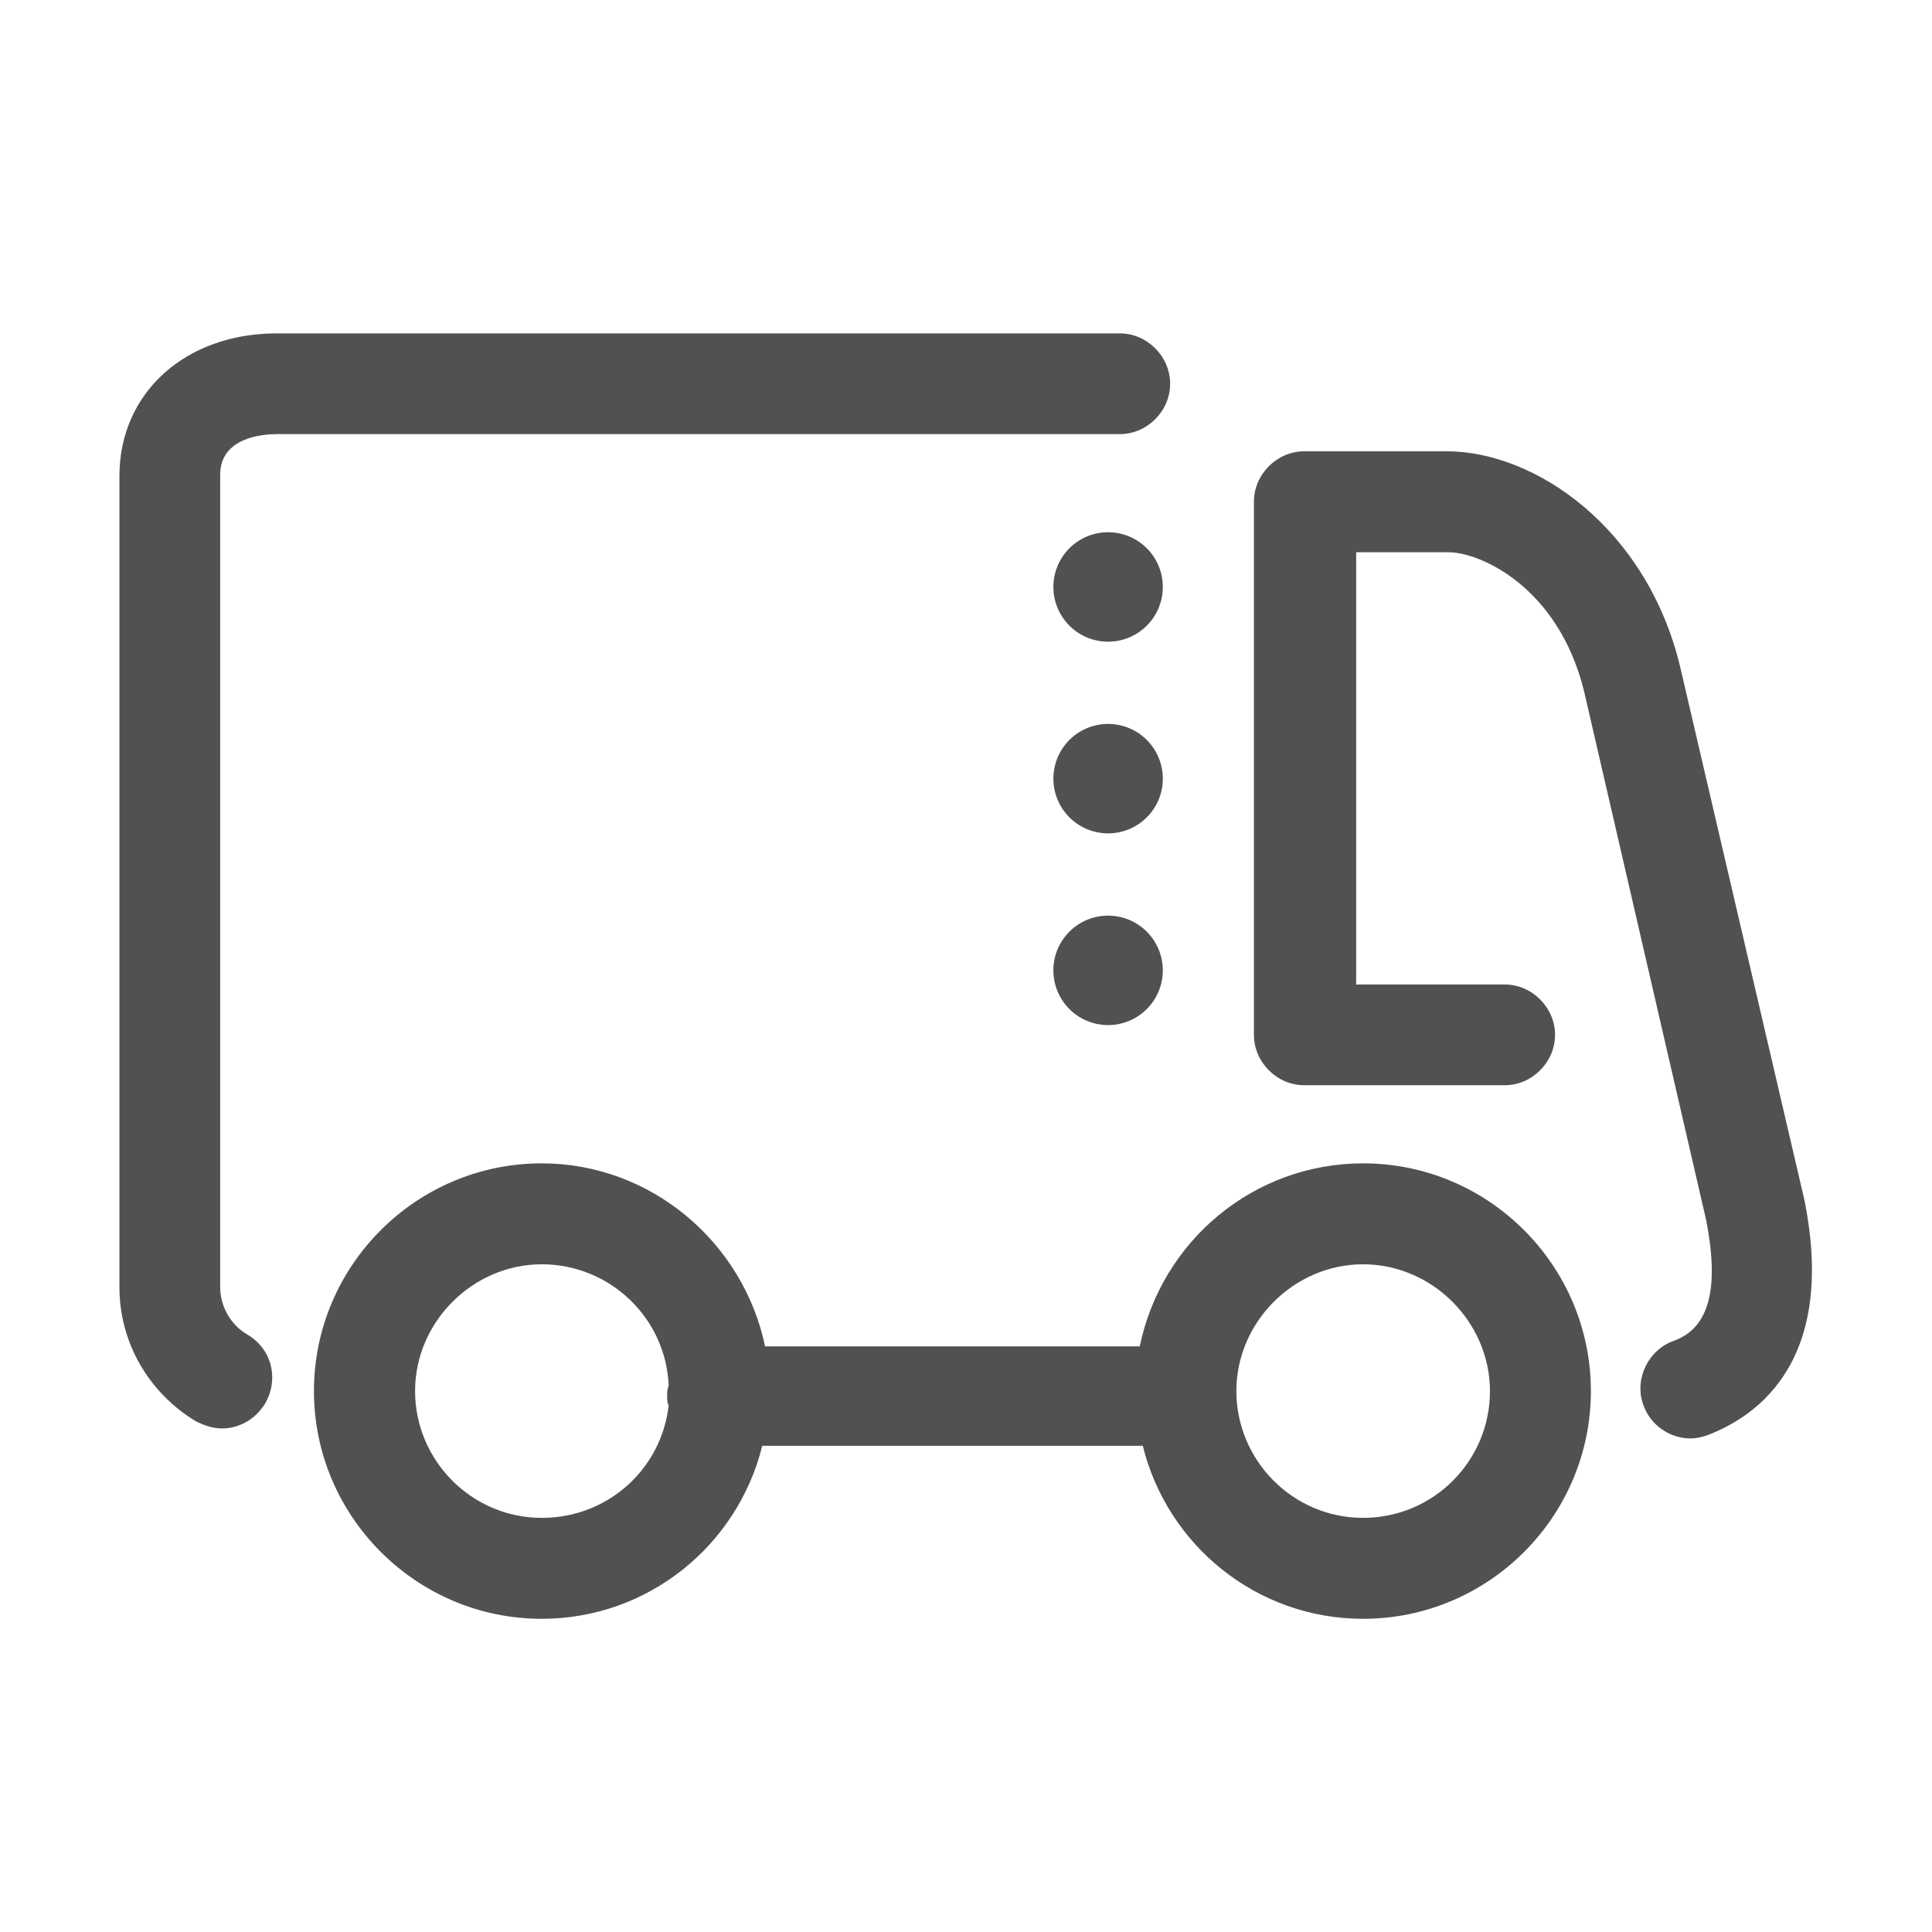 <?xml version="1.0" standalone="no"?><!DOCTYPE svg PUBLIC "-//W3C//DTD SVG 1.1//EN" "http://www.w3.org/Graphics/SVG/1.1/DTD/svg11.dtd"><svg class="icon" width="200px" height="200.00px" viewBox="0 0 1024 1024" version="1.1" xmlns="http://www.w3.org/2000/svg"><path d="M956.3 635.7l-65.7-281.9c-17.6-74.1-77.1-114.6-123.7-114.6h-75.6c-14.5 0-26.7 12.2-26.7 26.7v282.6c0 14.5 12.2 26.7 26.7 26.7h106.2c14.5 0 26.7-12.2 26.7-26.7s-12.2-26.7-26.7-26.7h-78.7V292.7h48.9c16.8 0 58.1 18.3 71.8 73.3l64.9 281.1c6.9 35.9 1.5 56.5-16.8 63.4-13.7 4.6-21.4 19.9-16.8 33.6 3.8 11.5 14.5 18.3 25.2 18.3 3.1 0 6.1-0.8 8.4-1.5 22.1-8.3 70.2-35.1 51.9-125.2zM146.6 230.1h446.9c14.5 0 26.7-12.2 26.7-26.7s-12.2-26.7-26.7-26.7H146.6c-48.1 0-83.3 31.3-83.3 75.6v430c0 29 15.3 55.8 40.5 71 4.6 2.3 9.2 3.8 13.7 3.8 9.2 0 17.6-4.6 22.9-13 7.6-13 3.8-29-9.2-36.7-9.2-5.3-14.5-15.3-14.5-25.2V251.5c0.1-19.9 23-21.4 29.9-21.4z" fill="#515151" /><path d="M722.5 616.6c-58.1 0-106.9 41.2-118.4 97H405.5c-11.5-55-60.3-97-118.4-97-66.5 0-120.7 54.2-120.7 120.7S220.7 858 287.1 858c56.5 0 103.9-39 116.9-91.7h201.7C618.7 819 666 858 722.5 858c66.5 0 120.7-54.2 120.7-120.7S789 616.6 722.5 616.6zM354.4 744.9c-3.8 33.6-32.1 59.6-67.2 59.6-37.4 0-67.2-30.6-67.2-67.2 0-36.7 30.6-67.2 67.2-67.2 35.9 0 65.7 28.3 67.2 64.2-0.8 2.3-0.8 3.8-0.8 6.1 0 1.5 0 3 0.8 4.5z m368.1 59.6c-37.4 0-67.2-30.6-67.2-67.2 0-36.7 30.6-67.2 67.2-67.2s67.2 30.6 67.2 67.2c0.1 36.7-29.7 67.2-67.2 67.2zM722.5 616.6z" fill="#515151" /><path d="M558.829 519.795a29 29 0 1 0 56.954-10.968 29 29 0 1 0-56.954 10.968Z" fill="#515151" /><path d="M560.527 423.797a29 29 0 1 0 53.585-22.196 29 29 0 1 0-53.585 22.196Z" fill="#515151" /><path d="M560.522 322.198a29 29 0 1 0 53.585-22.196 29 29 0 1 0-53.585 22.196Z" fill="#515151" /></svg>